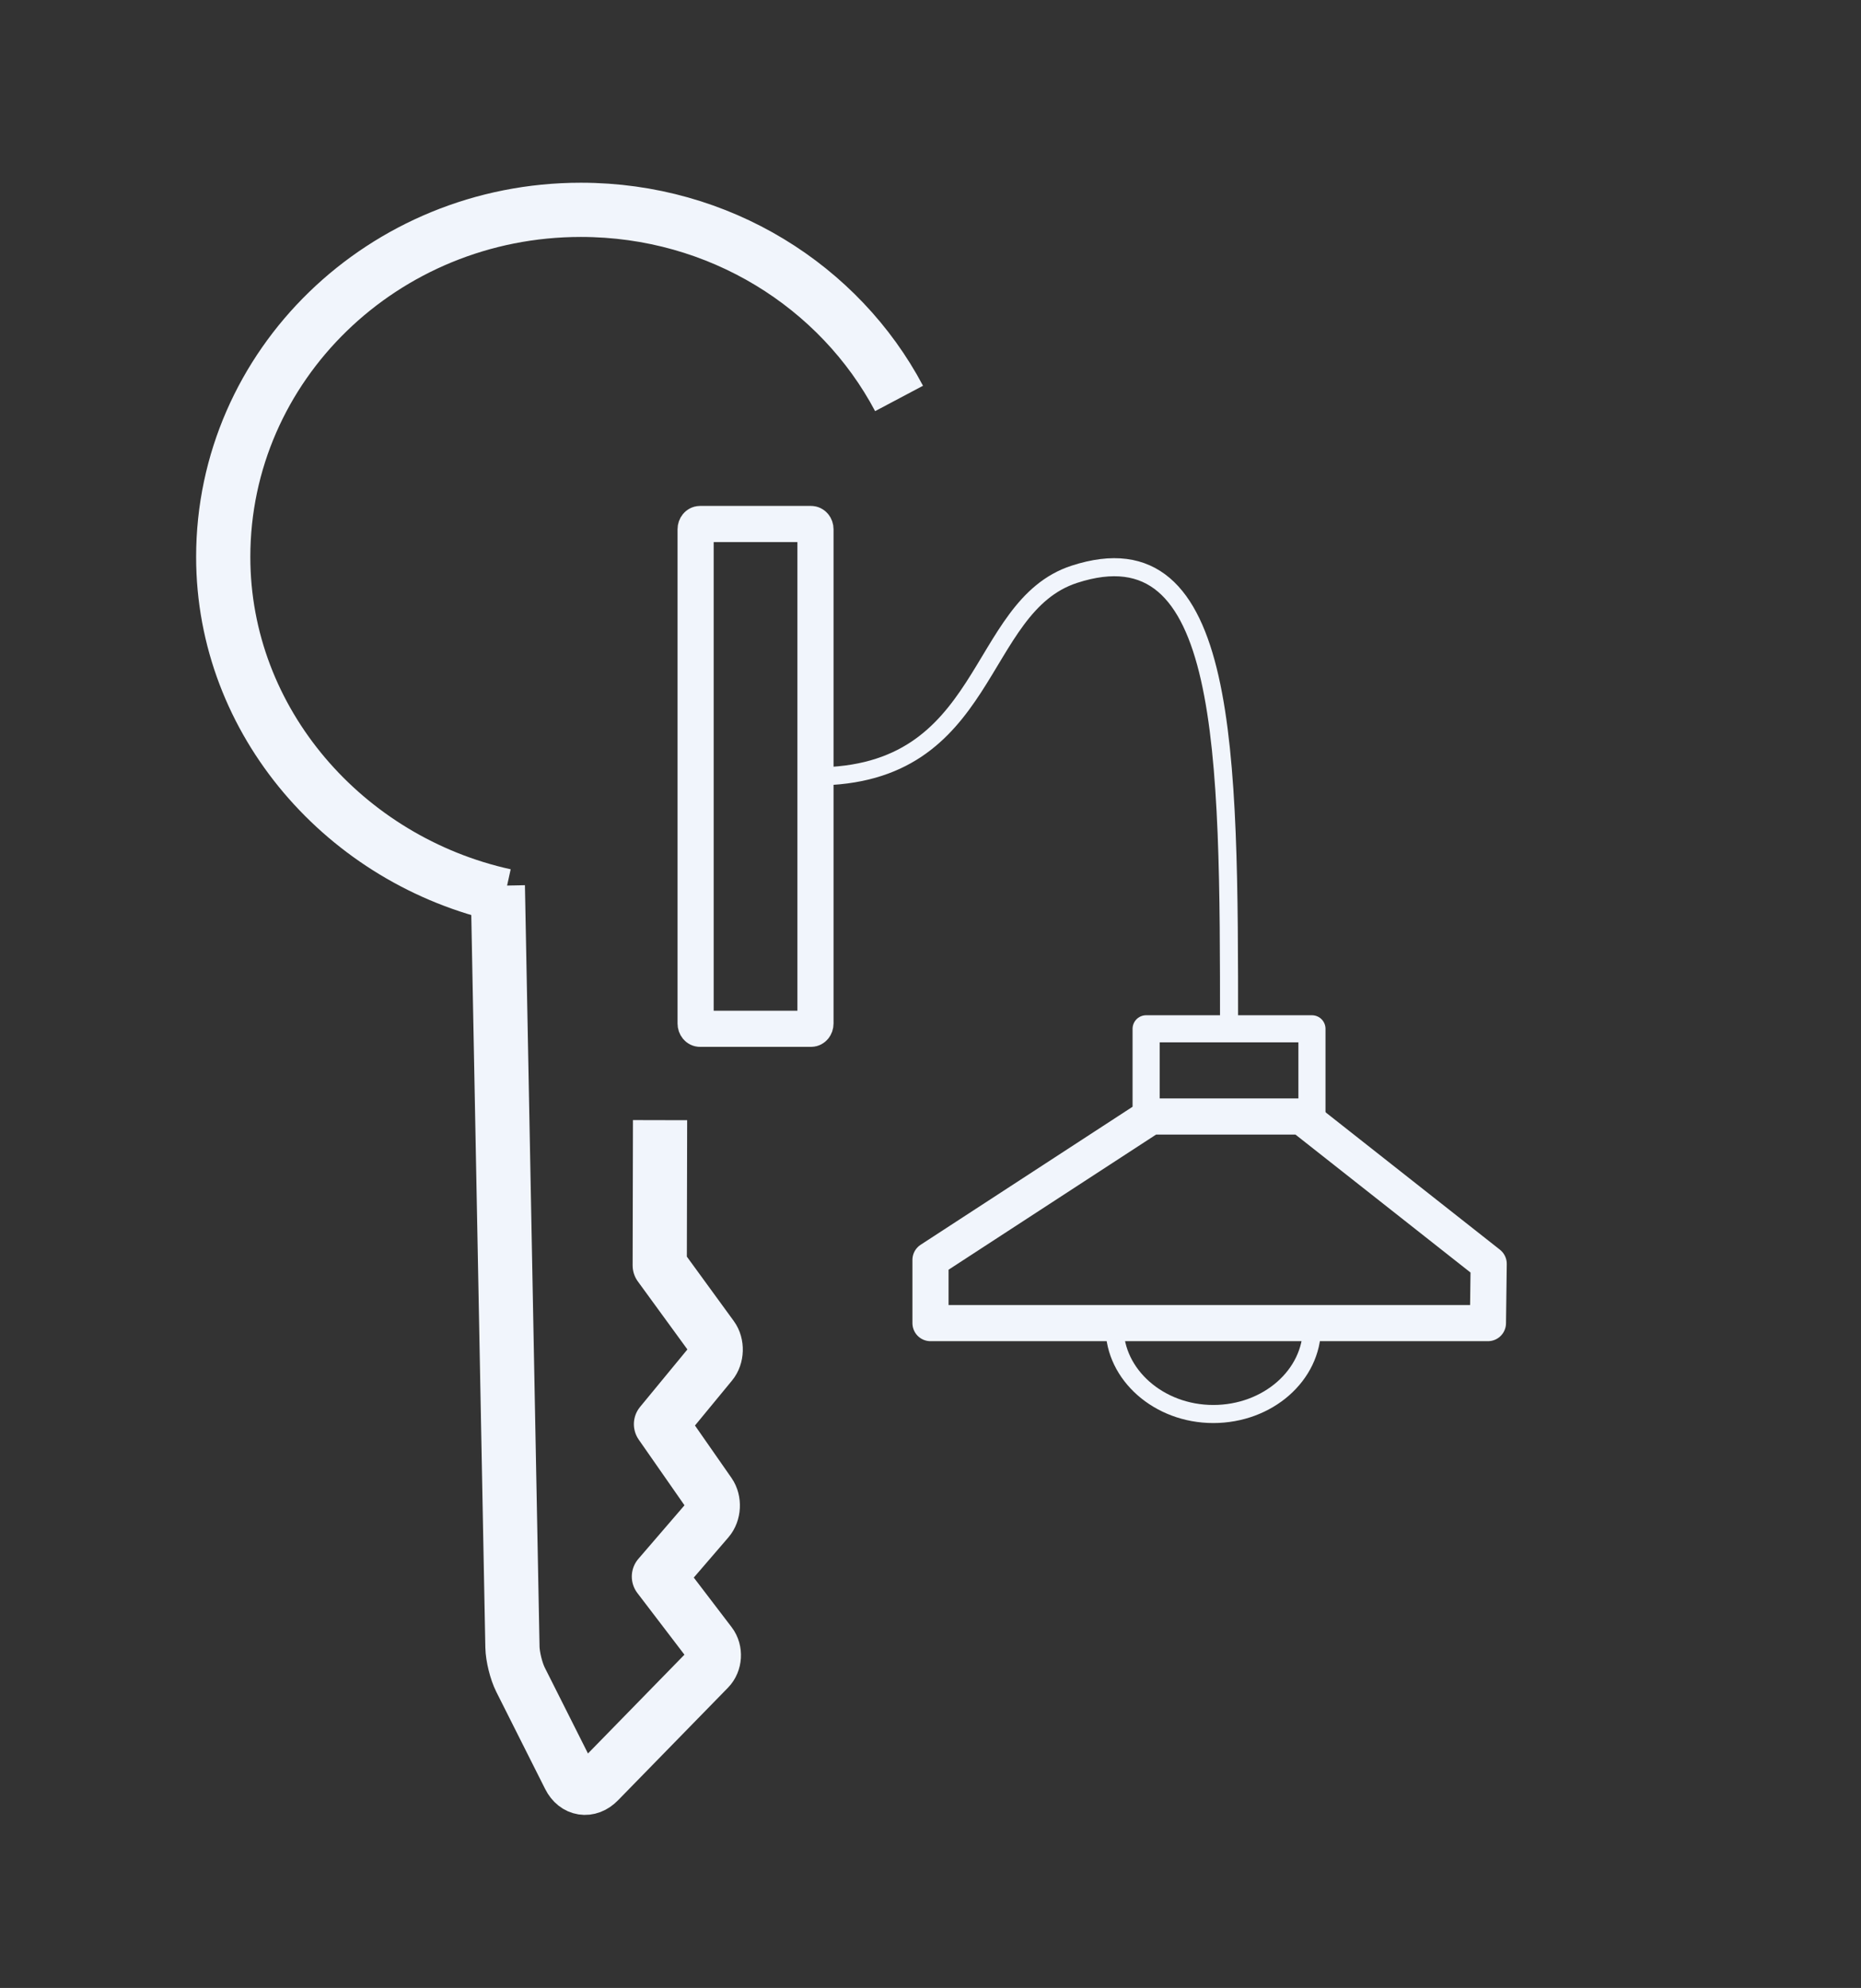 <svg width="103" height="110" viewBox="0 0 103 110" fill="none" xmlns="http://www.w3.org/2000/svg">
<rect x="0" y="0" width="103" height="110" fill="#333333" stroke="none"/>
<g clip-path="url(#clip0_585_258)">
<path d="M38.5 29.287C38.5 29.126 38.608 28.995 38.742 28.995H44.892C45.026 28.995 45.134 29.126 45.134 29.287V56.635C45.134 56.797 45.026 56.928 44.892 56.928H38.742C38.608 56.928 38.5 56.797 38.5 56.635V29.287Z" stroke="#F1F5FC" stroke-width="2" stroke-miterlimit="10" stroke-linejoin="round"/>
<path d="M63.434 56.928H72.612V61.781H63.434V56.928Z" stroke="#F1F5FC" stroke-width="1.5" stroke-miterlimit="10" stroke-linejoin="round"/>
<path d="M63.688 61.781H72.046L82.394 69.934L82.352 73.213H51.5V69.716L63.688 61.781Z" stroke="#F1F5FC" stroke-width="2" stroke-miterlimit="10" stroke-linejoin="round"/>
<path d="M61.69 73.46C61.69 73.016 72.612 73.269 72.612 73.46C72.612 76.101 70.167 78.243 67.15 78.243C64.135 78.243 61.689 76.061 61.69 73.46Z" stroke="#F1F5FC" stroke-miterlimit="10" stroke-linejoin="round"/>
<path d="M45.135 42.961C54.877 42.961 53.932 33.574 59.465 31.776C68.024 28.995 68.024 41.477 68.024 56.928" stroke="#F1F5FC" stroke-miterlimit="10" stroke-linecap="round" stroke-linejoin="round"/>
<path d="M49.76 22.048C46.477 15.851 39.822 11.611 32.148 11.611C21.217 11.611 12.355 20.211 12.355 30.819C12.355 39.96 19.128 47.626 27.942 49.566" stroke="#F1F5FC" stroke-width="3" stroke-miterlimit="10" stroke-linejoin="round"/>
<path d="M27.553 49.01L28.362 91.139C28.372 91.666 28.572 92.474 28.809 92.944L31.515 98.323C31.864 99.017 32.587 99.129 33.128 98.574L39.217 92.34C39.572 91.977 39.61 91.355 39.302 90.95L36.468 87.237L39.179 84.089C39.511 83.704 39.544 83.053 39.254 82.636L36.583 78.804L39.357 75.437C39.68 75.045 39.699 74.393 39.4 73.982L36.514 70.022L36.532 61.982" stroke="#F1F5FC" stroke-width="3" stroke-miterlimit="10" stroke-linejoin="round"/>
</g>
<defs>
<clipPath id="clip0_585_258">
<rect width="103" height="110" fill="white"/>
</clipPath>
</defs>
</svg>

